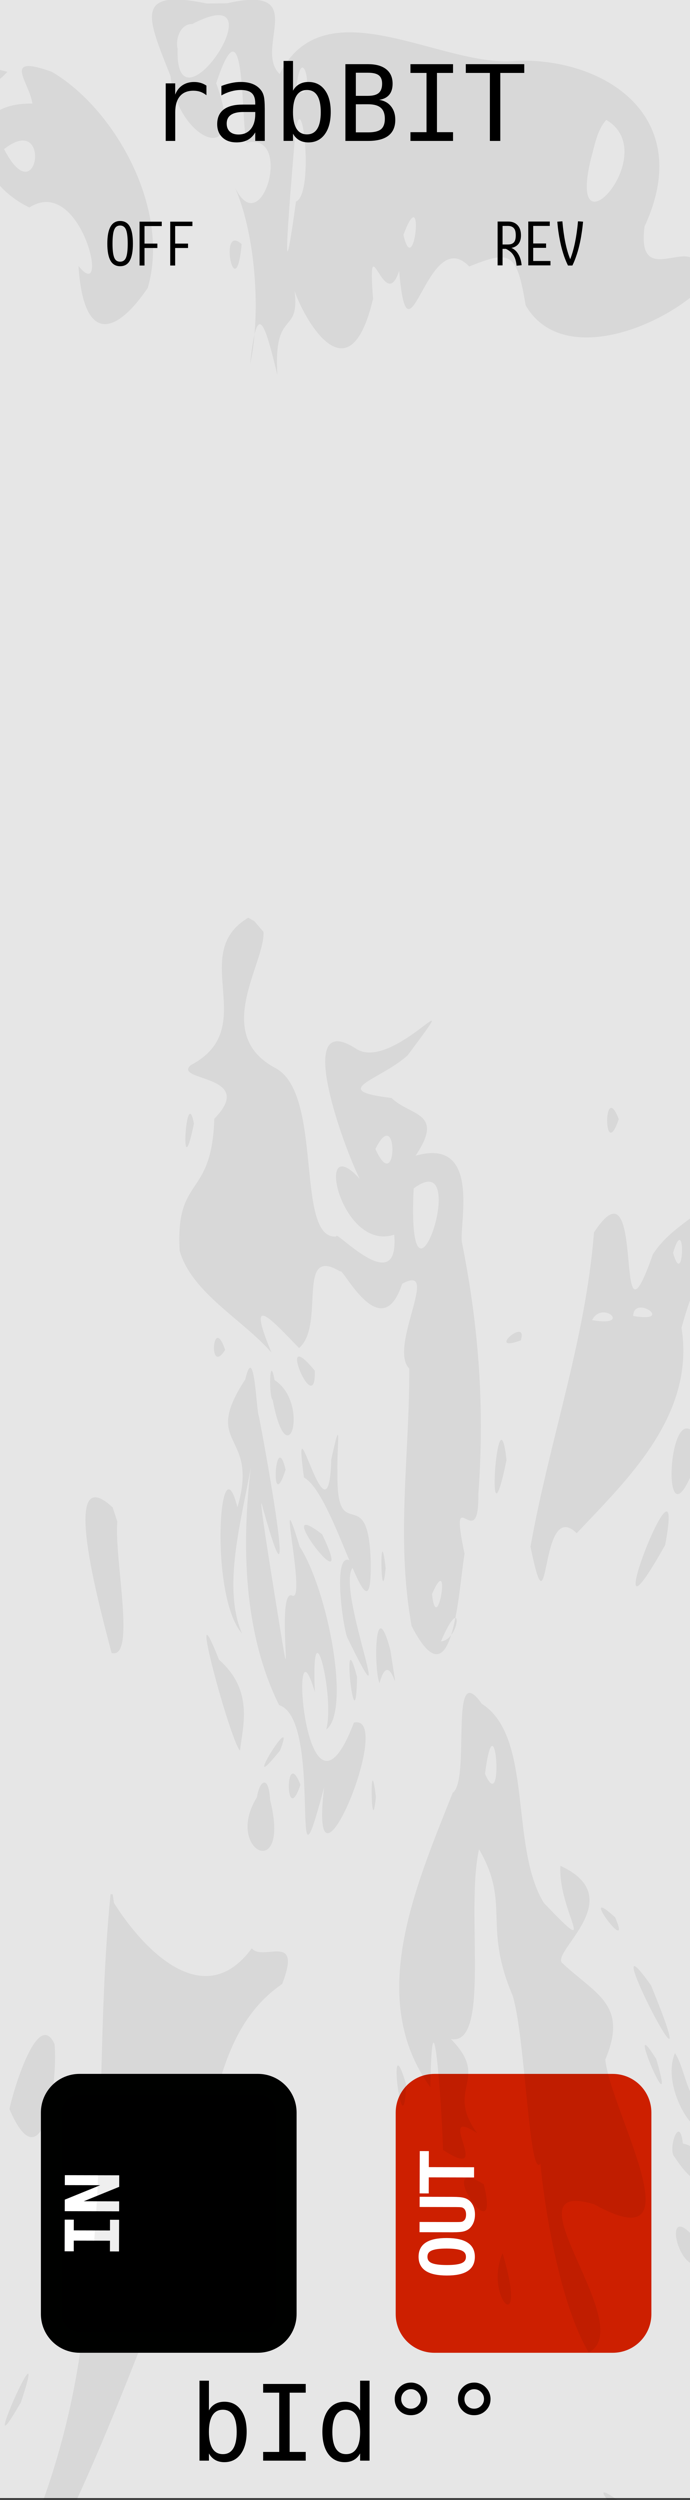 <?xml version="1.0" encoding="UTF-8" standalone="no"?>
<svg
   xmlns:osb="http://www.openswatchbook.org/uri/2009/osb"
   xmlns:dc="http://purl.org/dc/elements/1.1/"
   xmlns:cc="http://creativecommons.org/ns#"
   xmlns:rdf="http://www.w3.org/1999/02/22-rdf-syntax-ns#"
   xmlns:svg="http://www.w3.org/2000/svg"
   xmlns="http://www.w3.org/2000/svg"
   width="105"
   height="380"
   viewBox="0 0 27.781 100.542"
   version="1.1"
   id="svg12553">
  <rect x="0" y="0" width="27.781" height="100.542" fill="#333333" stroke="none"/>
  <defs
     id="defs12547">
    <linearGradient
       osb:paint="solid"
       id="linearGradient4708">
      <stop
         id="stop4706"
         offset="0"
         style="stop-color:#ececec;stop-opacity:1;" />
    </linearGradient>
    <filter
       id="filter4696"
       style="color-interpolation-filters:sRGB">
      <feColorMatrix
         id="feColorMatrix4692"
         result="colormatrix"
         values="0 0 0 0 1 0 0 0 0 0 0 0 0 0 0 1 0 0 0 0 0 "
         in="SourceGraphic" />
      <feBlend
         id="feBlend4694"
         result="fbSourceGraphic"
         mode="multiply"
         in2="BackgroundImage" />
      <feColorMatrix
         id="feColorMatrix4762"
         values="0 0 0 -1 0 0 0 0 -1 0 0 0 0 -1 0 0 0 0 1 0"
         in="fbSourceGraphic"
         result="fbSourceGraphicAlpha" />
      <feColorMatrix
         in="fbSourceGraphic"
         result="colormatrix"
         values="1 0 0 0 0 0 1 0 0 0 0 0 1 0 0 0 0 0 5 -1 "
         id="feColorMatrix4764" />
      <feComposite
         k4="0"
         k3="0"
         k1="0"
         result="composite"
         k2="0.3"
         operator="arithmetic"
         id="feComposite4766"
         in2="colormatrix" />
    </filter>
  </defs>
  <g
     id="layer1"
     transform="matrix(0.233,0,0,1.001,-6.202,-161.568)">
    <path
       id="path33453"
       d="M 26.617,161.38 H 145.853 v 100.396 H 26.617 Z m 0,0"
       style="fill:#e6e6e6;fill-opacity:1;fill-rule:nonzero;stroke:none;stroke-width:0.323" />
  </g>
  <g
     id="text4860"
     style="font-style:normal;font-variant:normal;font-weight:normal;font-stretch:normal;font-size:2.822px;line-height:125%;font-family:Sudo;-inkscape-font-specification:'Sudo, Normal';font-variant-ligatures:normal;font-variant-caps:normal;font-variant-numeric:normal;font-feature-settings:normal;text-align:start;letter-spacing:0px;word-spacing:0px;writing-mode:lr-tb;text-anchor:start;fill:#000000;fill-opacity:1;stroke:none;stroke-width:0.265px;stroke-linecap:butt;stroke-linejoin:miter;stroke-opacity:1" />
  <g
     id="flowRoot1009"
     style="font-style:normal;font-variant:normal;font-weight:normal;font-stretch:normal;font-size:10.667px;line-height:125%;font-family:Sudo;-inkscape-font-specification:'Sudo, Normal';font-variant-ligatures:normal;font-variant-caps:normal;font-variant-numeric:normal;font-feature-settings:normal;text-align:start;letter-spacing:0px;word-spacing:0px;writing-mode:lr-tb;text-anchor:start;fill:#000000;fill-opacity:1;stroke:none;stroke-width:1px;stroke-linecap:butt;stroke-linejoin:miter;stroke-opacity:1" />
  <g
     id="text977"
     style="font-style:normal;font-variant:normal;font-weight:normal;font-stretch:normal;font-size:4.233px;line-height:125%;font-family:'DejaVu Sans Mono';-inkscape-font-specification:'DejaVu Sans Mono, Normal';font-variant-ligatures:normal;font-variant-caps:normal;font-variant-numeric:normal;font-feature-settings:normal;text-align:start;letter-spacing:0px;word-spacing:0px;writing-mode:lr-tb;text-anchor:start;fill:#000000;fill-opacity:1;stroke:none;stroke-width:0.265px;stroke-linecap:butt;stroke-linejoin:miter;stroke-opacity:1"
     aria-label="bId°°">
    <path
       id="path847"
       style="font-style:normal;font-variant:normal;font-weight:normal;font-stretch:normal;font-size:4.233px;font-family:'DejaVu Sans Mono';-inkscape-font-specification:'DejaVu Sans Mono, Normal';font-variant-ligatures:normal;font-variant-caps:normal;font-variant-numeric:normal;font-feature-settings:normal;text-align:start;writing-mode:lr-tb;text-anchor:start;stroke-width:0.265px"
       d="m 9.53,97.809 q 0,-0.442 -0.141,-0.668 -0.141,-0.225 -0.415,-0.225 -0.277,0 -0.42,0.227 -0.143,0.225 -0.143,0.666 0,0.438 0.143,0.666 0.143,0.227 0.42,0.227 0.275,0 0.415,-0.225 0.141,-0.225 0.141,-0.668 z m -1.118,-0.864 q 0.091,-0.169 0.25,-0.26 0.161,-0.091 0.372,-0.091 0.418,0 0.657,0.322 0.24,0.32 0.24,0.885 0,0.573 -0.242,0.899 -0.24,0.325 -0.659,0.325 -0.207,0 -0.366,-0.089 -0.157,-0.091 -0.252,-0.263 v 0.291 H 8.032 v -3.216 h 0.38 z" />
    <path
       id="path849"
       style="font-style:normal;font-variant:normal;font-weight:normal;font-stretch:normal;font-size:4.233px;font-family:'DejaVu Sans Mono';-inkscape-font-specification:'DejaVu Sans Mono, Normal';font-variant-ligatures:normal;font-variant-caps:normal;font-variant-numeric:normal;font-feature-settings:normal;text-align:start;writing-mode:lr-tb;text-anchor:start;stroke-width:0.265px"
       d="m 10.595,95.879 h 1.714 v 0.351 h -0.647 v 2.383 h 0.647 v 0.351 h -1.714 v -0.351 h 0.647 v -2.383 h -0.647 z" />
    <path
       id="path851"
       style="font-style:normal;font-variant:normal;font-weight:normal;font-stretch:normal;font-size:4.233px;font-family:'DejaVu Sans Mono';-inkscape-font-specification:'DejaVu Sans Mono, Normal';font-variant-ligatures:normal;font-variant-caps:normal;font-variant-numeric:normal;font-feature-settings:normal;text-align:start;writing-mode:lr-tb;text-anchor:start;stroke-width:0.265px"
       d="m 14.499,96.945 v -1.197 h 0.38 v 3.216 h -0.38 v -0.291 q -0.095,0.172 -0.254,0.263 -0.157,0.089 -0.364,0.089 -0.42,0 -0.661,-0.325 -0.24,-0.327 -0.24,-0.899 0,-0.564 0.242,-0.885 0.242,-0.322 0.659,-0.322 0.209,0 0.368,0.091 0.159,0.089 0.25,0.26 z m -1.118,0.864 q 0,0.442 0.141,0.668 0.141,0.225 0.415,0.225 0.275,0 0.418,-0.227 0.145,-0.227 0.145,-0.666 0,-0.44 -0.145,-0.666 -0.143,-0.227 -0.418,-0.227 -0.275,0 -0.415,0.225 -0.141,0.225 -0.141,0.668 z" />
    <path
       id="path853"
       style="font-style:normal;font-variant:normal;font-weight:normal;font-stretch:normal;font-size:4.233px;font-family:'DejaVu Sans Mono';-inkscape-font-specification:'DejaVu Sans Mono, Normal';font-variant-ligatures:normal;font-variant-caps:normal;font-variant-numeric:normal;font-feature-settings:normal;text-align:start;writing-mode:lr-tb;text-anchor:start;stroke-width:0.265px"
       d="m 16.546,95.823 q 0.134,0 0.254,0.052 0.122,0.05 0.213,0.145 0.093,0.093 0.141,0.211 0.05,0.118 0.05,0.254 0,0.273 -0.192,0.463 -0.192,0.188 -0.469,0.188 -0.279,0 -0.465,-0.186 -0.186,-0.186 -0.186,-0.465 0,-0.277 0.19,-0.469 0.19,-0.192 0.465,-0.192 z m 0,0.267 q -0.163,0 -0.279,0.116 -0.114,0.114 -0.114,0.279 0,0.165 0.112,0.277 0.114,0.112 0.277,0.112 0.165,0 0.281,-0.114 0.118,-0.114 0.118,-0.275 0,-0.163 -0.116,-0.279 -0.116,-0.116 -0.279,-0.116 z" />
    <path
       id="path855"
       style="font-style:normal;font-variant:normal;font-weight:normal;font-stretch:normal;font-size:4.233px;font-family:'DejaVu Sans Mono';-inkscape-font-specification:'DejaVu Sans Mono, Normal';font-variant-ligatures:normal;font-variant-caps:normal;font-variant-numeric:normal;font-feature-settings:normal;text-align:start;writing-mode:lr-tb;text-anchor:start;stroke-width:0.265px"
       d="m 19.092,95.823 q 0.134,0 0.254,0.052 0.122,0.05 0.213,0.145 0.093,0.093 0.141,0.211 0.05,0.118 0.05,0.254 0,0.273 -0.192,0.463 -0.192,0.188 -0.469,0.188 -0.279,0 -0.465,-0.186 -0.186,-0.186 -0.186,-0.465 0,-0.277 0.19,-0.469 0.19,-0.192 0.465,-0.192 z m 0,0.267 q -0.163,0 -0.279,0.116 -0.114,0.114 -0.114,0.279 0,0.165 0.112,0.277 0.114,0.112 0.277,0.112 0.165,0 0.281,-0.114 0.118,-0.114 0.118,-0.275 0,-0.163 -0.116,-0.279 -0.116,-0.116 -0.279,-0.116 z" />
  </g>
  <g
     id="text977-5"
     style="font-style:normal;font-variant:normal;font-weight:normal;font-stretch:normal;font-size:4.233px;line-height:125%;font-family:'DejaVu Sans Mono';-inkscape-font-specification:'DejaVu Sans Mono, Normal';font-variant-ligatures:normal;font-variant-caps:normal;font-variant-numeric:normal;font-feature-settings:normal;text-align:start;letter-spacing:0px;word-spacing:0px;writing-mode:lr-tb;text-anchor:start;fill:#000000;fill-opacity:1;stroke:none;stroke-width:0.265px;stroke-linecap:butt;stroke-linejoin:miter;stroke-opacity:1"
     aria-label="rabBIT">
    <path
       id="path858"
       style="font-style:normal;font-variant:normal;font-weight:normal;font-stretch:normal;font-size:4.233px;font-family:'DejaVu Sans Mono';-inkscape-font-specification:'DejaVu Sans Mono, Normal';font-variant-ligatures:normal;font-variant-caps:normal;font-variant-numeric:normal;font-feature-settings:normal;text-align:start;writing-mode:lr-tb;text-anchor:start;stroke-width:0.265px"
       d="M 8.312,3.83 Q 8.19,3.735 8.064,3.691 7.937,3.648 7.787,3.648 q -0.356,0 -0.544,0.223 Q 7.055,4.094 7.055,4.516 V 5.668 H 6.672 v -2.315 h 0.382 v 0.453 q 0.095,-0.246 0.291,-0.376 0.198,-0.132 0.469,-0.132 0.141,0 0.263,0.035 0.122,0.035 0.234,0.11 z" />
    <path
       id="path860"
       style="font-style:normal;font-variant:normal;font-weight:normal;font-stretch:normal;font-size:4.233px;font-family:'DejaVu Sans Mono';-inkscape-font-specification:'DejaVu Sans Mono, Normal';font-variant-ligatures:normal;font-variant-caps:normal;font-variant-numeric:normal;font-feature-settings:normal;text-align:start;writing-mode:lr-tb;text-anchor:start;stroke-width:0.265px"
       d="M 9.922,4.504 H 9.796 q -0.333,0 -0.502,0.118 -0.167,0.116 -0.167,0.347 0,0.209 0.126,0.325 0.126,0.116 0.349,0.116 0.314,0 0.494,-0.217 0.18,-0.219 0.182,-0.604 V 4.504 Z M 10.66,4.347 V 5.668 H 10.277 V 5.324 q -0.122,0.207 -0.308,0.306 -0.184,0.097 -0.449,0.097 -0.353,0 -0.564,-0.198 -0.211,-0.201 -0.211,-0.535 0,-0.387 0.258,-0.587 Q 9.265,4.206 9.767,4.206 H 10.277 V 4.146 Q 10.275,3.869 10.137,3.745 9.998,3.619 9.694,3.619 q -0.194,0 -0.393,0.056 -0.198,0.056 -0.387,0.163 V 3.458 q 0.211,-0.081 0.403,-0.12 0.194,-0.041 0.376,-0.041 0.287,0 0.49,0.085 0.205,0.085 0.331,0.254 0.079,0.103 0.112,0.256 0.033,0.151 0.033,0.455 z" />
    <path
       id="path862"
       style="font-style:normal;font-variant:normal;font-weight:normal;font-stretch:normal;font-size:4.233px;font-family:'DejaVu Sans Mono';-inkscape-font-specification:'DejaVu Sans Mono, Normal';font-variant-ligatures:normal;font-variant-caps:normal;font-variant-numeric:normal;font-feature-settings:normal;text-align:start;writing-mode:lr-tb;text-anchor:start;stroke-width:0.265px"
       d="m 12.915,4.512 q 0,-0.442 -0.141,-0.668 -0.141,-0.225 -0.415,-0.225 -0.277,0 -0.42,0.227 -0.143,0.225 -0.143,0.666 0,0.438 0.143,0.666 0.143,0.227 0.42,0.227 0.275,0 0.415,-0.225 0.141,-0.225 0.141,-0.668 z M 11.797,3.648 q 0.091,-0.169 0.25,-0.26 0.161,-0.091 0.372,-0.091 0.418,0 0.657,0.322 0.24,0.32 0.24,0.885 0,0.573 -0.242,0.899 -0.24,0.325 -0.659,0.325 -0.207,0 -0.366,-0.089 -0.157,-0.091 -0.252,-0.263 v 0.291 h -0.38 v -3.216 h 0.38 z" />
    <path
       id="path864"
       style="font-style:normal;font-variant:normal;font-weight:normal;font-stretch:normal;font-size:4.233px;font-family:'DejaVu Sans Mono';-inkscape-font-specification:'DejaVu Sans Mono, Normal';font-variant-ligatures:normal;font-variant-caps:normal;font-variant-numeric:normal;font-feature-settings:normal;text-align:start;writing-mode:lr-tb;text-anchor:start;stroke-width:0.265px"
       d="M 14.327,4.194 V 5.324 H 14.821 q 0.364,0 0.519,-0.126 0.155,-0.128 0.155,-0.42 0,-0.302 -0.163,-0.442 -0.163,-0.143 -0.511,-0.143 z m 0,-1.269 v 0.93 h 0.486 q 0.302,0 0.436,-0.116 0.136,-0.116 0.136,-0.374 0,-0.234 -0.134,-0.337 Q 15.118,2.925 14.813,2.925 Z M 13.907,2.581 H 14.821 q 0.473,0 0.73,0.205 0.256,0.205 0.256,0.579 0,0.283 -0.136,0.446 -0.134,0.163 -0.405,0.205 0.304,0.045 0.475,0.26 0.174,0.213 0.174,0.544 0,0.42 -0.275,0.635 -0.275,0.213 -0.819,0.213 h -0.914 z" />
    <path
       id="path866"
       style="font-style:normal;font-variant:normal;font-weight:normal;font-stretch:normal;font-size:4.233px;font-family:'DejaVu Sans Mono';-inkscape-font-specification:'DejaVu Sans Mono, Normal';font-variant-ligatures:normal;font-variant-caps:normal;font-variant-numeric:normal;font-feature-settings:normal;text-align:start;writing-mode:lr-tb;text-anchor:start;stroke-width:0.265px"
       d="m 16.526,2.581 h 1.714 V 2.933 H 17.593 V 5.316 h 0.647 V 5.668 H 16.526 V 5.316 h 0.647 V 2.933 h -0.647 z" />
    <path
       id="path868"
       style="font-style:normal;font-variant:normal;font-weight:normal;font-stretch:normal;font-size:4.233px;font-family:'DejaVu Sans Mono';-inkscape-font-specification:'DejaVu Sans Mono, Normal';font-variant-ligatures:normal;font-variant-caps:normal;font-variant-numeric:normal;font-feature-settings:normal;text-align:start;writing-mode:lr-tb;text-anchor:start;stroke-width:0.265px"
       d="m 18.754,2.581 h 2.354 V 2.933 H 20.143 V 5.668 H 19.724 V 2.933 h -0.969 z" />
  </g>
  <g
     transform="translate(-7.266,0.279)"
     id="g927">
    <path
       id="rect998"
       d="m 24.754,83.55 h 7.182 c 0.63,0 1.137,0.507 1.137,1.137 v 8.103 c 0,0.63 -0.507,1.137 -1.137,1.137 h -7.182 c -0.63,0 -1.137,-0.507 -1.137,-1.137 V 84.687 c 0,-0.63 0.507,-1.137 1.137,-1.137 z"
       style="opacity:1;fill:#cd1f00;fill-opacity:1;fill-rule:evenodd;stroke:#cd1f00;stroke-width:0.839;stroke-linecap:butt;stroke-linejoin:round;stroke-miterlimit:4;stroke-dasharray:none;stroke-dashoffset:0;stroke-opacity:1" />
    <g
       id="text1002"
       style="font-style:normal;font-variant:normal;font-weight:normal;font-stretch:normal;font-size:2.822px;line-height:125%;font-family:'DejaVu Sans Mono';-inkscape-font-specification:'DejaVu Sans Mono, Normal';font-variant-ligatures:normal;font-variant-caps:normal;font-variant-numeric:normal;font-feature-settings:normal;text-align:start;letter-spacing:0px;word-spacing:0px;writing-mode:tb-rl;text-anchor:start;fill:#000000;fill-opacity:1;stroke:#ffffff;stroke-width:0.132;stroke-linecap:butt;stroke-linejoin:miter;stroke-miterlimit:4;stroke-dasharray:none;stroke-opacity:1"
       transform="rotate(-179.844)"
       aria-label="OUT">
      <path
         id="path872"
         style="font-style:normal;font-variant:normal;font-weight:normal;font-stretch:normal;font-size:2.822px;font-family:'DejaVu Sans Mono';-inkscape-font-specification:'DejaVu Sans Mono, Normal';font-variant-ligatures:normal;font-variant-caps:normal;font-variant-numeric:normal;font-feature-settings:normal;text-align:start;writing-mode:tb-rl;text-anchor:start;fill:#ffffff;fill-opacity:1;stroke:#ffffff;stroke-width:0.132;stroke-miterlimit:4;stroke-dasharray:none;stroke-opacity:1"
         d="m -25.498,-90.019 q 0.453,0 0.648,-0.094 0.194,-0.092 0.194,-0.305 0,-0.211 -0.194,-0.305 -0.194,-0.092 -0.648,-0.092 -0.452,0 -0.646,0.092 -0.194,0.094 -0.194,0.305 0,0.212 0.193,0.305 0.194,0.094 0.648,0.094 z m 0,0.291 q -0.537,0 -0.802,-0.171 -0.265,-0.169 -0.265,-0.518 0,-0.349 0.263,-0.518 0.263,-0.169 0.803,-0.169 0.539,0 0.803,0.169 0.265,0.171 0.265,0.518 0,0.349 -0.265,0.518 -0.265,0.171 -0.803,0.171 z" />
      <path
         id="path874"
         style="font-style:normal;font-variant:normal;font-weight:normal;font-stretch:normal;font-size:2.822px;font-family:'DejaVu Sans Mono';-inkscape-font-specification:'DejaVu Sans Mono, Normal';font-variant-ligatures:normal;font-variant-caps:normal;font-variant-numeric:normal;font-feature-settings:normal;text-align:start;writing-mode:tb-rl;text-anchor:start;fill:#ffffff;fill-opacity:1;stroke:#ffffff;stroke-width:0.132;stroke-miterlimit:4;stroke-dasharray:none;stroke-opacity:1"
         d="m -25.735,-89.365 h 1.268 v 0.28 h -1.395 q -0.15,0 -0.215,0.008 -0.063,0.008 -0.098,0.029 -0.081,0.044 -0.123,0.127 -0.041,0.084 -0.041,0.203 0,0.12 0.041,0.203 0.041,0.083 0.123,0.128 0.034,0.021 0.098,0.029 0.063,0.008 0.212,0.008 h 1.397 v 0.278 h -1.268 q -0.316,0 -0.449,-0.04 -0.132,-0.039 -0.219,-0.135 -0.081,-0.091 -0.121,-0.208 -0.04,-0.117 -0.04,-0.263 0,-0.145 0.04,-0.262 0.04,-0.117 0.121,-0.209 0.085,-0.095 0.22,-0.135 0.136,-0.04 0.448,-0.04 z" />
      <path
         id="path876"
         style="font-style:normal;font-variant:normal;font-weight:normal;font-stretch:normal;font-size:2.822px;font-family:'DejaVu Sans Mono';-inkscape-font-specification:'DejaVu Sans Mono, Normal';font-variant-ligatures:normal;font-variant-caps:normal;font-variant-numeric:normal;font-feature-settings:normal;text-align:start;writing-mode:tb-rl;text-anchor:start;fill:#ffffff;fill-opacity:1;stroke:#ffffff;stroke-width:0.132;stroke-miterlimit:4;stroke-dasharray:none;stroke-opacity:1"
         d="m -24.467,-87.804 v 1.57 h -0.234 v -0.644 h -1.823 v -0.28 h 1.823 v -0.646 z" />
    </g>
  </g>
  <g
     transform="translate(19.477,11.237)"
     id="g917">
    <path
       id="rect998-0-2"
       d="m -16.274,72.591 h 7.182 c 0.63,0 1.137,0.507 1.137,1.137 v 8.103 c 0,0.63 -0.507,1.137 -1.137,1.137 h -7.182 c -0.63,0 -1.137,-0.507 -1.137,-1.137 v -8.103 c 0,-0.63 0.507,-1.137 1.137,-1.137 z"
       style="opacity:1;fill:#000000;fill-opacity:1;fill-rule:evenodd;stroke:#000100;stroke-width:0.839;stroke-linecap:butt;stroke-linejoin:round;stroke-miterlimit:4;stroke-dasharray:none;stroke-dashoffset:0;stroke-opacity:1" />
    <g
       id="text1002-0-2"
       style="font-style:normal;font-variant:normal;font-weight:normal;font-stretch:normal;font-size:2.822px;line-height:125%;font-family:'DejaVu Sans Mono';-inkscape-font-specification:'DejaVu Sans Mono, Normal';font-variant-ligatures:normal;font-variant-caps:normal;font-variant-numeric:normal;font-feature-settings:normal;text-align:start;letter-spacing:0px;word-spacing:0px;writing-mode:tb-rl;text-anchor:start;fill:#000000;fill-opacity:1;stroke:#ffffff;stroke-width:0.132;stroke-linecap:butt;stroke-linejoin:miter;stroke-miterlimit:4;stroke-dasharray:none;stroke-opacity:1"
       transform="rotate(-179.844)"
       aria-label="IN">
      <path
         id="path880"
         style="font-style:normal;font-variant:normal;font-weight:normal;font-stretch:normal;font-size:2.822px;font-family:'DejaVu Sans Mono';-inkscape-font-specification:'DejaVu Sans Mono, Normal';font-variant-ligatures:normal;font-variant-caps:normal;font-variant-numeric:normal;font-feature-settings:normal;text-align:start;writing-mode:tb-rl;text-anchor:start;fill:#ffffff;fill-opacity:1;stroke:#ffffff;stroke-width:0.132;stroke-miterlimit:4;stroke-dasharray:none;stroke-opacity:1"
         d="m 16.593,-79.287 v 1.142 h -0.234 v -0.431 h -1.589 v 0.431 H 14.535 v -1.142 h 0.234 v 0.431 h 1.589 v -0.431 z" />
      <path
         id="path882"
         style="font-style:normal;font-variant:normal;font-weight:normal;font-stretch:normal;font-size:2.822px;font-family:'DejaVu Sans Mono';-inkscape-font-specification:'DejaVu Sans Mono, Normal';font-variant-ligatures:normal;font-variant-caps:normal;font-variant-numeric:normal;font-feature-settings:normal;text-align:start;writing-mode:tb-rl;text-anchor:start;fill:#ffffff;fill-opacity:1;stroke:#ffffff;stroke-width:0.132;stroke-miterlimit:4;stroke-dasharray:none;stroke-opacity:1"
         d="m 16.593,-77.673 v 0.353 l -1.694,0.695 h 1.694 v 0.269 H 14.535 v -0.353 l 1.694,-0.695 H 14.535 v -0.269 z" />
    </g>
  </g>
  <path
     id="path4556"
     d="m 9.136,0.134 c 3.396,-0.775 1.06,1.821 2.123,2.844 1.838,-3.624 6.595,-0.199 9.55,-0.533 3.515,-0.122 7.205,2.219 5.143,6.66 -0.405,3.028 2.82,-0.594 1.994,2.74 -1.82,1.528 -5.426,2.76 -6.782,0.436 -0.353,-2.139 -0.611,-2.235 -2.272,-1.563 -1.711,-1.78 -2.455,4.467 -2.822,0.173 -0.584,1.831 -1.293,-2.04 -1.05,1.125 -1.116,4.732 -3.366,-0.441 -3.187,-0.524 0.322,2.142 -0.834,0.77 -0.665,3.589 C 10.712,13.215 10.358,11.818 10.071,14.651 10.529,12.538 10.277,9.262 9.395,7.397 10.497,9.967 11.859,5.248 9.923,5.746 9.696,4.712 9.885,-0.21 8.704,3.348 10.01,6.857 7.16,5.714 6.866,3.059 5.944,0.726 5.358,-0.471 8.32,0.14 l 0.815,-0.006 z M 7.152,1.963 C 7.022,5.69 11.428,-0.958 7.738,0.967 7.277,0.952 7.051,1.55 7.152,1.963 Z m 4.77,1.642 c 0.86,0.743 0.239,-2.328 0,0 z m -0.052,1.964 c -0.149,1.83 -0.642,7.532 0.047,2.538 0.777,-0.311 0.203,-5.162 -0.047,-2.538 z m 11.923,0.814 c -1.005,4.106 2.913,-0.216 0.616,-1.562 -0.376,0.426 -0.465,1.024 -0.616,1.562 z m -7.55,3.064 c 0.444,1.917 0.863,-2.306 0,0 z M 2.079,2.885 C 4.577,4.335 6.884,8.354 5.948,11.581 4.574,13.592 3.352,13.713 3.161,10.699 4.463,12.326 3.285,7.001 1.184,8.344 -1.162,7.231 -1.75,4.128 1.304,4.165 1.191,3.307 0.043,2.162 2.079,2.885 Z M 0.164,5.998 c 1.366,2.666 1.94,-1.532 0,0 z m 0.13,-3.109 c -1.602,1.796 -3.069,-0.854 0,0 z M 9.73,9.82 c -0.246,2.613 -0.952,-0.879 0,0 z m 20.685,1.79 c 0.038,3.171 -3.484,-0.477 -0.037,-0.606 l 0.074,0.194 -0.037,0.413 z m 1.532,1.44 c 0.476,1.493 -0.126,3.616 1.128,4.737 -2.738,3.824 -2.252,-3.321 -1.732,-5.244 l 0.235,0.126 0.369,0.382 z m 0.879,7.001 c -0.207,1.886 -0.242,-2.222 0,0 z M 10.609,37.476 c 0.067,1.282 -2.087,4.114 0.479,5.48 1.955,1.031 0.774,6.913 2.454,6.776 -0.109,-0.368 2.549,2.582 2.331,-0.076 -2.173,0.72 -3.256,-4.309 -1.387,-2.241 -0.599,-1.158 -2.738,-6.939 -0.12,-5.218 1.502,0.903 4.604,-3.183 2.043,0.251 -1.151,1.024 -3.216,1.4 -0.646,1.712 0.768,0.74 2.149,0.555 0.97,2.32 2.597,-0.732 1.787,2.586 1.857,3.447 0.626,3.109 0.949,6.405 0.669,10.15 0.041,2.59 -1.216,-0.712 -0.555,2.414 -0.249,1.456 -0.446,6.181 -2.131,2.905 -0.639,-3.525 -0.078,-6.903 -0.095,-10.353 -0.854,-0.868 1.294,-4.283 -0.287,-3.411 -0.842,2.571 -2.425,-0.734 -2.492,-0.494 -1.803,-1.095 -0.583,2.164 -1.659,3.078 -1.099,-1.131 -2.163,-2.335 -1.109,0.185 C 9.793,53.083 7.719,52.003 7.233,50.303 7.063,47.24 8.529,48.243 8.628,44.994 10.371,43.21 6.962,43.496 7.674,42.842 10.531,41.354 7.536,38.374 9.995,36.909 l 0.243,0.139 0.37,0.428 z m 4.506,8.735 c 0.895,1.99 0.933,-1.89 0,0 z m 1.54,1.588 c -0.299,6.243 2.413,-1.82 0,0 z m 0.739,16.313 c 0.199,1.843 0.804,-1.842 0,0 z m 0.358,1.903 c 0.79,-0.066 0.901,-2.091 0,0 z M 32.777,36.297 c 0.49,2.764 1.145,6.721 -1.495,8.647 -2.665,0.126 3.161,2.789 -0.098,4.266 -3.184,0.672 -1.19,4.276 -1.493,6.216 -2.141,-0.573 -1.163,-5.871 -2.252,-2.028 0.565,3.553 -2.239,6.156 -4.219,8.265 -1.535,-1.498 -1.05,4.511 -1.861,0.544 0.761,-4.279 2.216,-8.304 2.557,-12.643 2.157,-3.29 0.713,5.595 2.369,0.888 1.184,-1.876 3.917,-1.883 2.671,-5.12 0.232,-2.253 0.762,-3.195 2.37,-2.194 0.714,-1.189 -0.18,-7.907 1.45,-6.84 z m -2.81,12.098 c 1.649,0.297 0.414,-0.829 0,0 z m -2.868,1.995 c 0.448,1.566 0.516,-1.741 0,0 z m -1.606,2.538 c 1.719,0.29 0.025,-0.896 0,0 z m -1.654,0.165 c 1.649,0.297 0.414,-0.829 0,0 z M 7.807,45.193 c -0.579,2.813 -0.32,-1.714 0,0 z M 24.913,45.009 c -0.617,1.817 -0.63,-1.63 0,0 z m 3.619,0.65 c -0.617,1.817 -0.63,-1.63 0,0 z M 9.064,54.293 c -0.691,1.082 -0.502,-1.505 0,0 z m 11.904,-0.385 c -1.446,0.533 0.314,-0.994 0,0 z m -8.294,1.22 c 0.06,2.063 -1.635,-1.999 0,0 z m -2.254,1.818 c 0.37,1.879 1.586,8.792 0.177,3.754 -0.336,-1.399 0.523,3.814 0.677,4.779 0.571,3.538 -0.175,-1.623 0.49,-1.305 0.607,0.284 -0.715,-5.307 0.299,-1.977 1.147,1.778 2.062,6.612 1.074,7.362 0.357,-1.365 -0.622,-5.228 -0.461,-1.505 -1.061,-3.641 -0.425,6.467 1.575,1.226 1.709,-0.385 -1.855,8.082 -1.2,2.591 -1.469,5.579 0.006,-2.715 -1.815,-3.296 C 9.79,65.651 9.728,62.101 10.099,59.013 9.698,61.242 8.955,63.844 9.742,65.696 8.411,64.177 8.838,57.765 9.559,60.622 c 0.901,-3.064 -1.487,-2.384 0.318,-5.148 0.367,-1.573 0.447,1.339 0.543,1.473 z m 0.633,-1.443 c 1.439,0.929 0.534,4.005 -0.073,0.805 -0.168,-0.15 -0.125,-1.932 0.073,-0.805 z m 2.533,3.736 c -0.046,3.05 1.249,0.226 1.34,3.58 0.05,3.773 -1.403,-2.705 -2.688,-3.396 -0.506,-3.729 0.993,3.098 1.1,-0.728 0.44,-1.997 0.217,-0.533 0.248,0.544 z m 6.807,-0.519 c -0.87,4.222 -0.353,-3.16 -6e-6,1e-6 z m -8.894,0.388 c -0.634,1.957 -0.42,-1.756 0,0 z m 16.753,-0.946 c -1.799,5.628 -1.424,-3.174 0,0 z M 4.724,61.2 C 4.592,62.701 5.491,66.756 4.491,66.481 4.205,65.313 2.251,58.505 4.537,60.627 l 0.187,0.572 z m 8.245,0.507 c 1.53,3.17 -2.235,-1.728 0,-6e-6 z m 13.811,0.431 c -3.09,5.514 0.927,-4.892 0,0 z m -11.252,0.933 c -0.195,1.906 -0.258,-2.201 0,0 z M 14.326,62.966 c -1.078,0.28 1.904,7.498 -0.343,2.894 -0.195,-0.453 -0.688,-4.079 0.343,-2.894 z m -5.509,3.785 c 1.411,1.248 0.955,2.665 0.846,3.654 -0.387,-0.362 -2.227,-7.154 -0.846,-3.654 z m 6.9,-0.388 c 0.435,2.882 0.039,-0.394 -0.439,1.334 -0.236,-0.612 -0.19,-3.682 0.439,-1.334 z m -1.342,1.082 c -0.052,3.065 -0.665,-2.548 0,0 z m 5.02,1.077 c 2.095,1.328 1.11,5.759 2.505,8.015 2.314,2.416 0.557,0.314 0.664,-1.496 2.796,1.281 -0.346,3.423 0.061,3.899 1.367,1.28 2.681,1.676 1.745,3.894 0.231,2.132 3.806,8.184 -0.453,5.817 -3.666,-1.098 1.825,4.898 -0.215,5.963 -1.255,-2.117 -1.834,-6.332 -1.943,-7.595 -0.46,0.638 -0.607,-5.081 -1.116,-6.753 -1.217,-2.848 -0.071,-3.672 -1.355,-5.891 -0.559,2.461 0.49,7.933 -1.136,7.631 1.624,1.643 -0.263,1.964 1.057,3.786 -1.789,-1.171 0.767,2.067 -1.372,0.673 -0.058,-2.024 -0.434,-6.954 -0.51,-2.517 -2.569,-3.554 -0.637,-7.976 0.9,-11.844 0.739,-0.525 -0.172,-5.492 1.169,-3.583 z m 0.133,2.818 c 0.787,1.806 0.413,-3.26 0,0 z m -8.252,-0.94 c -1.761,2.187 0.75,-1.919 0,0 z m 0.82,1.381 c -0.617,1.817 -0.63,-1.63 0,0 z m -1.22,0.611 c 0.842,3.364 -1.869,2.038 -0.531,-0.11 0.099,-0.661 0.47,-0.947 0.531,0.11 z m 4.258,-0.114 c -0.195,1.906 -0.258,-2.201 0,0 z M 4.59,76.537 c 1.229,1.949 3.653,4.405 5.547,1.822 0.444,0.549 2.045,-0.688 1.223,1.434 -3.492,2.389 -2.632,7.929 -4.529,11.585 -2.209,5.679 -4.386,11.541 -7.829,16.486 -0.834,1.328 -4.18,4.094 -1.838,0.966 3.239,-4.065 5.318,-9.052 6.077,-14.331 C 4.334,88.427 3.842,82.278 4.451,76.182 l 0.086,0.007 0.052,0.348 z m 20.178,0.577 c 0.743,1.723 -1.602,-1.459 0,0 z m 1.445,2.736 c 2.56,6.257 -2.471,-3.481 0,0 z M 2.195,82.207 c 0.151,1.623 -0.492,5.713 -1.812,2.62 0.078,-0.485 1.114,-4.125 1.812,-2.62 z m 24.228,0.609 c 0.925,3.134 -1.406,-2.257 0,0 z M 16.351,83.829 c -0.105,2.896 -0.808,-2.705 0,0 z m 11.353,0.092 c 1.447,3.454 -1.287,0.455 -0.527,-1.351 0.253,0.407 0.351,0.902 0.527,1.351 z m -0.21,2.288 c 1.421,0.288 1.215,2.917 -0.339,0.534 -0.279,-0.265 0.201,-1.763 0.339,-0.534 z m -8.017,1.639 c 0.749,3.01 -2.124,-1.333 0,0 z m 8.539,2.223 c 2.25,-0.833 2.233,5.792 0.378,1.864 -0.294,-0.525 2.17,-0.546 -0.089,-0.919 -1.008,0.616 -1.707,-2.707 -0.289,-0.945 z m -7.782,0.546 c 1.068,3.583 -0.774,1.794 0,0 z M 0.844,96.612 c -1.963,3.404 1.266,-3.813 0,0 z M 25.193,100.79 c 0.904,0.679 3.905,4.397 1.412,2.144 -0.285,-0.382 -3.966,-4.059 -1.412,-2.144 z m -29.861,6.666 c -1.446,0.533 0.314,-0.994 0,0 z"
     style="fill:#000000;fill-opacity:0.066;stroke-width:0.374" />
  <g
     id="text843"
     style="font-style:normal;font-variant:normal;font-weight:normal;font-stretch:normal;font-size:2.822px;line-height:125%;font-family:'DejaVu Sans Mono';-inkscape-font-specification:'DejaVu Sans Mono, Normal';font-variant-ligatures:normal;font-variant-caps:normal;font-variant-numeric:normal;font-feature-settings:normal;text-align:start;letter-spacing:0px;word-spacing:0px;writing-mode:lr-tb;text-anchor:start;fill:#000000;fill-opacity:1;stroke:none;stroke-width:0.265px;stroke-linecap:butt;stroke-linejoin:miter;stroke-opacity:1"
     aria-label="OFF">
    <path
       id="path885"
       style="font-style:normal;font-variant:normal;font-weight:normal;font-stretch:normal;font-size:2.822px;font-family:Sudo;-inkscape-font-specification:'Sudo, Normal';font-variant-ligatures:normal;font-variant-caps:normal;font-variant-numeric:normal;font-feature-settings:normal;text-align:start;writing-mode:lr-tb;text-anchor:start;stroke-width:0.265px"
       d="m 4.321,9.8 q 0,-0.912 0.515,-0.912 0.267,0 0.391,0.226 0.124,0.223 0.124,0.686 0,0.452 -0.124,0.681 -0.124,0.226 -0.391,0.226 -0.262,0 -0.389,-0.226 Q 4.321,10.252 4.321,9.8 Z m 0.209,0 q 0,0.198 0.017,0.336 0.017,0.138 0.052,0.226 0.036,0.085 0.094,0.124 0.061,0.039 0.143,0.039 0.083,0 0.141,-0.039 0.061,-0.039 0.096,-0.124 0.036,-0.088 0.052,-0.226 0.017,-0.138 0.017,-0.336 0,-0.198 -0.017,-0.336 -0.017,-0.141 -0.052,-0.226 -0.036,-0.088 -0.096,-0.127 -0.058,-0.041 -0.141,-0.041 -0.083,0 -0.143,0.041 -0.058,0.039 -0.094,0.127 -0.036,0.085 -0.052,0.226 -0.017,0.138 -0.017,0.336 z" />
    <path
       id="path887"
       style="font-style:normal;font-variant:normal;font-weight:normal;font-stretch:normal;font-size:2.822px;font-family:Sudo;-inkscape-font-specification:'Sudo, Normal';font-variant-ligatures:normal;font-variant-caps:normal;font-variant-numeric:normal;font-feature-settings:normal;text-align:start;writing-mode:lr-tb;text-anchor:start;stroke-width:0.265px"
       d="M 6.512,9.092 H 5.818 V 9.797 H 6.336 V 9.974 H 5.818 V 10.679 H 5.619 V 8.915 h 0.893 z" />
    <path
       id="path889"
       style="font-style:normal;font-variant:normal;font-weight:normal;font-stretch:normal;font-size:2.822px;font-family:Sudo;-inkscape-font-specification:'Sudo, Normal';font-variant-ligatures:normal;font-variant-caps:normal;font-variant-numeric:normal;font-feature-settings:normal;text-align:start;writing-mode:lr-tb;text-anchor:start;stroke-width:0.265px"
       d="M 7.747,9.092 H 7.052 V 9.797 H 7.57 V 9.974 H 7.052 V 10.679 H 6.854 V 8.915 h 0.893 z" />
  </g>
  <g
     id="text843-0"
     style="font-style:normal;font-variant:normal;font-weight:normal;font-stretch:normal;font-size:2.822px;line-height:125%;font-family:'DejaVu Sans Mono';-inkscape-font-specification:'DejaVu Sans Mono, Normal';font-variant-ligatures:normal;font-variant-caps:normal;font-variant-numeric:normal;font-feature-settings:normal;text-align:start;letter-spacing:0px;word-spacing:0px;writing-mode:lr-tb;text-anchor:start;fill:#000000;fill-opacity:1;stroke:none;stroke-width:0.265px;stroke-linecap:butt;stroke-linejoin:miter;stroke-opacity:1"
     aria-label="REV">
    <path
       id="path892"
       style="font-style:normal;font-variant:normal;font-weight:normal;font-stretch:normal;font-size:2.822px;font-family:Sudo;-inkscape-font-specification:'Sudo, Normal';font-variant-ligatures:normal;font-variant-caps:normal;font-variant-numeric:normal;font-feature-settings:normal;text-align:start;writing-mode:lr-tb;text-anchor:start;stroke-width:0.265px"
       d="m 20.799,10.687 q -0.014,-0.141 -0.047,-0.248 -0.033,-0.107 -0.088,-0.187 -0.052,-0.08 -0.127,-0.138 -0.072,-0.058 -0.165,-0.105 h -0.138 v 0.664 H 20.035 V 8.91 h 0.427 q 0.234,0 0.372,0.143 0.141,0.143 0.141,0.413 0,0.223 -0.105,0.35 -0.105,0.124 -0.281,0.154 0.176,0.074 0.281,0.256 0.107,0.179 0.132,0.441 z M 20.234,9.086 V 9.833 h 0.209 q 0.099,0 0.16,-0.025 0.063,-0.028 0.099,-0.074 0.036,-0.05 0.05,-0.116 0.014,-0.069 0.014,-0.152 0,-0.085 -0.014,-0.154 -0.014,-0.072 -0.052,-0.121 -0.036,-0.05 -0.099,-0.077 -0.061,-0.028 -0.157,-0.028 z" />
    <path
       id="path894"
       style="font-style:normal;font-variant:normal;font-weight:normal;font-stretch:normal;font-size:2.822px;font-family:Sudo;-inkscape-font-specification:'Sudo, Normal';font-variant-ligatures:normal;font-variant-caps:normal;font-variant-numeric:normal;font-feature-settings:normal;text-align:start;writing-mode:lr-tb;text-anchor:start;stroke-width:0.265px"
       d="M 22.135,9.086 H 21.468 v 0.706 h 0.518 V 9.968 H 21.468 v 0.529 h 0.695 v 0.176 H 21.27 V 8.91 h 0.865 z" />
    <path
       id="path896"
       style="font-style:normal;font-variant:normal;font-weight:normal;font-stretch:normal;font-size:2.822px;font-family:Sudo;-inkscape-font-specification:'Sudo, Normal';font-variant-ligatures:normal;font-variant-caps:normal;font-variant-numeric:normal;font-feature-settings:normal;text-align:start;writing-mode:lr-tb;text-anchor:start;stroke-width:0.265px"
       d="m 23.475,8.915 q -0.022,0.251 -0.061,0.493 -0.036,0.243 -0.091,0.469 -0.052,0.223 -0.124,0.427 -0.069,0.204 -0.154,0.375 h -0.176 q -0.085,-0.171 -0.157,-0.375 -0.069,-0.204 -0.124,-0.427 -0.052,-0.226 -0.091,-0.469 -0.039,-0.243 -0.058,-0.493 l 0.204,-0.014 q 0.039,0.466 0.119,0.854 0.08,0.386 0.196,0.67 0.113,-0.284 0.193,-0.67 0.08,-0.389 0.121,-0.854 z" />
  </g>
</svg>
